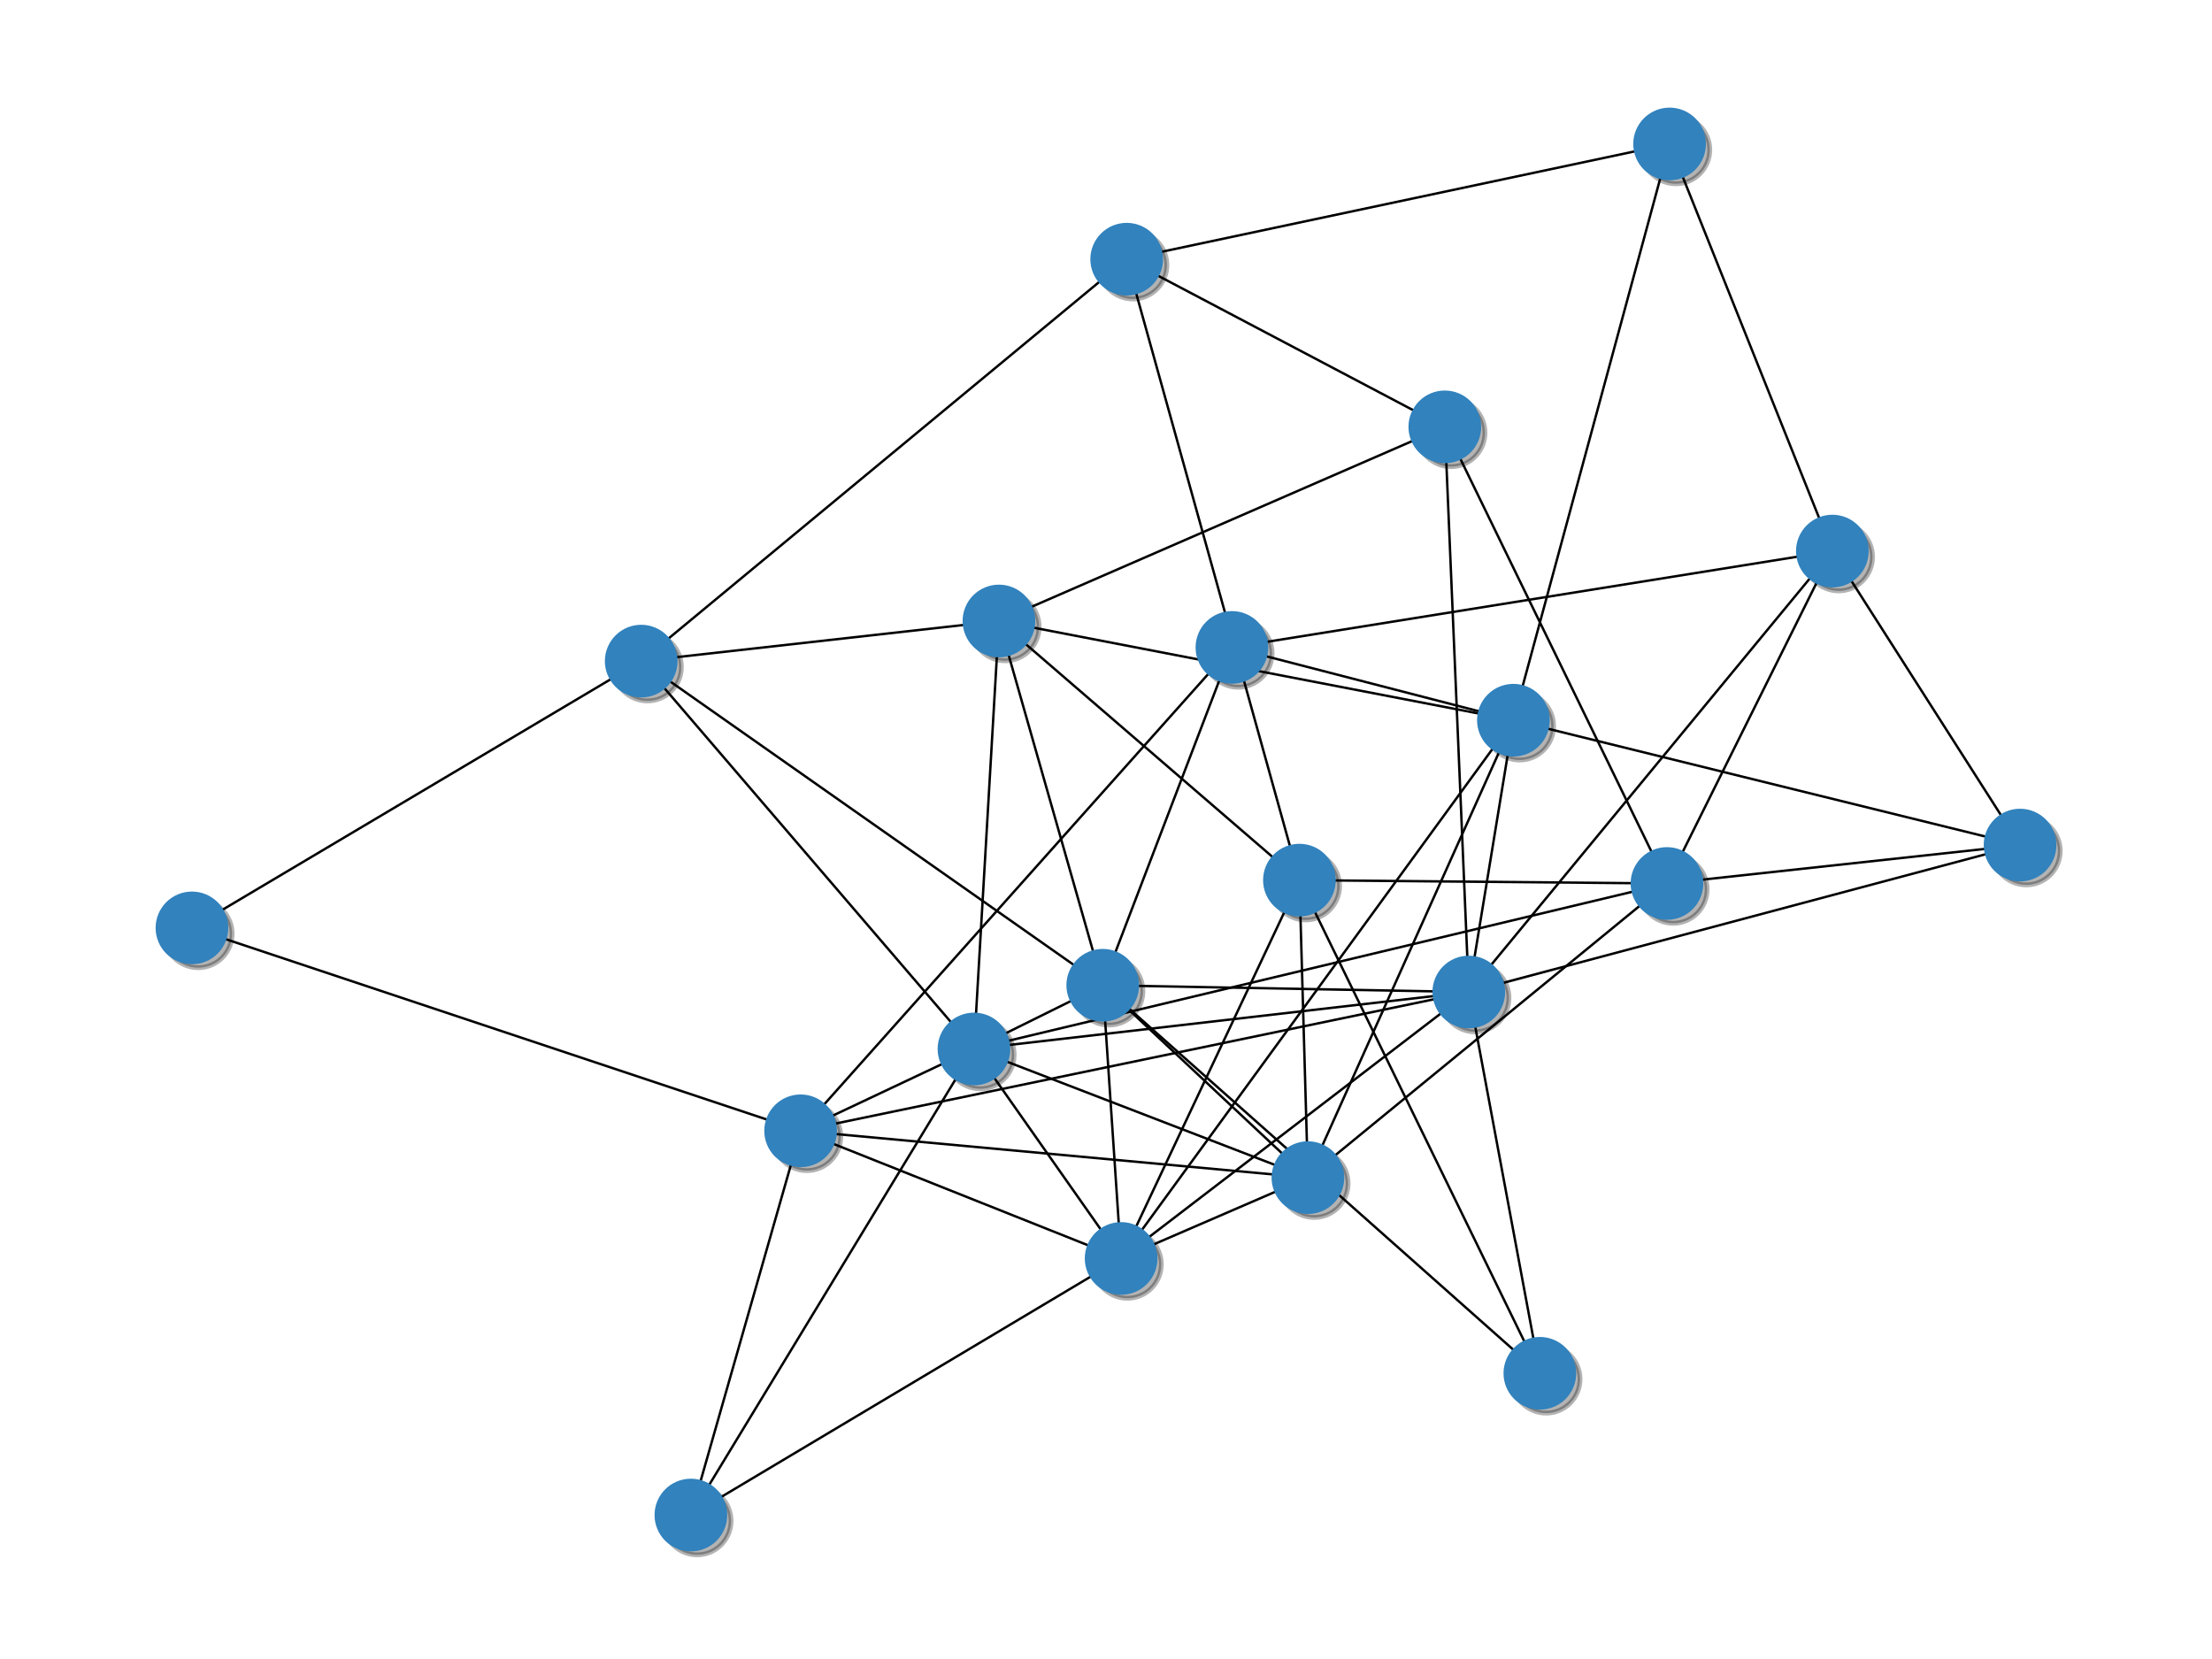 <?xml version="1.0" encoding="utf-8" standalone="no"?>
<!DOCTYPE svg PUBLIC "-//W3C//DTD SVG 1.1//EN"
  "http://www.w3.org/Graphics/SVG/1.1/DTD/svg11.dtd">
<svg xmlns:xlink="http://www.w3.org/1999/xlink" width="460.8pt" height="345.6pt" viewBox="0 0 460.8 345.6" xmlns="http://www.w3.org/2000/svg" version="1.1">
 <defs>
  <style type="text/css">*{stroke-linejoin: round; stroke-linecap: butt}</style>
 </defs>
 <g id="figure_1">
  <g id="axes_1">
   <g id="LineCollection_1">
    <path d="M 208.099 129.365 
L 229.723 205.248 
" clip-path="url(#pa75ba0e1f5)" style="fill: none; stroke: #000000; stroke-width: 0.5"/>
    <path d="M 208.099 129.365 
L 202.896 218.522 
" clip-path="url(#pa75ba0e1f5)" style="fill: none; stroke: #000000; stroke-width: 0.5"/>
    <path d="M 208.099 129.365 
L 133.576 137.723 
" clip-path="url(#pa75ba0e1f5)" style="fill: none; stroke: #000000; stroke-width: 0.5"/>
    <path d="M 208.099 129.365 
L 315.27 150.035 
" clip-path="url(#pa75ba0e1f5)" style="fill: none; stroke: #000000; stroke-width: 0.5"/>
    <path d="M 208.099 129.365 
L 270.693 183.349 
" clip-path="url(#pa75ba0e1f5)" style="fill: none; stroke: #000000; stroke-width: 0.5"/>
    <path d="M 208.099 129.365 
L 300.981 88.924 
" clip-path="url(#pa75ba0e1f5)" style="fill: none; stroke: #000000; stroke-width: 0.5"/>
    <path d="M 305.977 206.657 
L 320.782 286.083 
" clip-path="url(#pa75ba0e1f5)" style="fill: none; stroke: #000000; stroke-width: 0.5"/>
    <path d="M 305.977 206.657 
L 166.783 235.568 
" clip-path="url(#pa75ba0e1f5)" style="fill: none; stroke: #000000; stroke-width: 0.5"/>
    <path d="M 305.977 206.657 
L 229.723 205.248 
" clip-path="url(#pa75ba0e1f5)" style="fill: none; stroke: #000000; stroke-width: 0.5"/>
    <path d="M 305.977 206.657 
L 233.551 262.159 
" clip-path="url(#pa75ba0e1f5)" style="fill: none; stroke: #000000; stroke-width: 0.5"/>
    <path d="M 305.977 206.657 
L 202.896 218.522 
" clip-path="url(#pa75ba0e1f5)" style="fill: none; stroke: #000000; stroke-width: 0.5"/>
    <path d="M 305.977 206.657 
L 381.715 114.8 
" clip-path="url(#pa75ba0e1f5)" style="fill: none; stroke: #000000; stroke-width: 0.5"/>
    <path d="M 305.977 206.657 
L 315.27 150.035 
" clip-path="url(#pa75ba0e1f5)" style="fill: none; stroke: #000000; stroke-width: 0.5"/>
    <path d="M 305.977 206.657 
L 420.813 176.046 
" clip-path="url(#pa75ba0e1f5)" style="fill: none; stroke: #000000; stroke-width: 0.5"/>
    <path d="M 305.977 206.657 
L 300.981 88.924 
" clip-path="url(#pa75ba0e1f5)" style="fill: none; stroke: #000000; stroke-width: 0.5"/>
    <path d="M 347.261 184.046 
L 272.464 245.326 
" clip-path="url(#pa75ba0e1f5)" style="fill: none; stroke: #000000; stroke-width: 0.5"/>
    <path d="M 347.261 184.046 
L 202.896 218.522 
" clip-path="url(#pa75ba0e1f5)" style="fill: none; stroke: #000000; stroke-width: 0.5"/>
    <path d="M 347.261 184.046 
L 381.715 114.8 
" clip-path="url(#pa75ba0e1f5)" style="fill: none; stroke: #000000; stroke-width: 0.5"/>
    <path d="M 347.261 184.046 
L 270.693 183.349 
" clip-path="url(#pa75ba0e1f5)" style="fill: none; stroke: #000000; stroke-width: 0.5"/>
    <path d="M 347.261 184.046 
L 420.813 176.046 
" clip-path="url(#pa75ba0e1f5)" style="fill: none; stroke: #000000; stroke-width: 0.5"/>
    <path d="M 347.261 184.046 
L 300.981 88.924 
" clip-path="url(#pa75ba0e1f5)" style="fill: none; stroke: #000000; stroke-width: 0.5"/>
    <path d="M 347.807 29.99 
L 381.715 114.8 
" clip-path="url(#pa75ba0e1f5)" style="fill: none; stroke: #000000; stroke-width: 0.5"/>
    <path d="M 347.807 29.99 
L 315.27 150.035 
" clip-path="url(#pa75ba0e1f5)" style="fill: none; stroke: #000000; stroke-width: 0.5"/>
    <path d="M 347.807 29.99 
L 234.711 53.996 
" clip-path="url(#pa75ba0e1f5)" style="fill: none; stroke: #000000; stroke-width: 0.5"/>
    <path d="M 320.782 286.083 
L 229.723 205.248 
" clip-path="url(#pa75ba0e1f5)" style="fill: none; stroke: #000000; stroke-width: 0.5"/>
    <path d="M 320.782 286.083 
L 270.693 183.349 
" clip-path="url(#pa75ba0e1f5)" style="fill: none; stroke: #000000; stroke-width: 0.5"/>
    <path d="M 166.783 235.568 
L 39.987 193.298 
" clip-path="url(#pa75ba0e1f5)" style="fill: none; stroke: #000000; stroke-width: 0.5"/>
    <path d="M 166.783 235.568 
L 233.551 262.159 
" clip-path="url(#pa75ba0e1f5)" style="fill: none; stroke: #000000; stroke-width: 0.5"/>
    <path d="M 166.783 235.568 
L 272.464 245.326 
" clip-path="url(#pa75ba0e1f5)" style="fill: none; stroke: #000000; stroke-width: 0.5"/>
    <path d="M 166.783 235.568 
L 202.896 218.522 
" clip-path="url(#pa75ba0e1f5)" style="fill: none; stroke: #000000; stroke-width: 0.5"/>
    <path d="M 166.783 235.568 
L 143.924 315.61 
" clip-path="url(#pa75ba0e1f5)" style="fill: none; stroke: #000000; stroke-width: 0.5"/>
    <path d="M 166.783 235.568 
L 256.633 134.871 
" clip-path="url(#pa75ba0e1f5)" style="fill: none; stroke: #000000; stroke-width: 0.5"/>
    <path d="M 39.987 193.298 
L 133.576 137.723 
" clip-path="url(#pa75ba0e1f5)" style="fill: none; stroke: #000000; stroke-width: 0.5"/>
    <path d="M 229.723 205.248 
L 233.551 262.159 
" clip-path="url(#pa75ba0e1f5)" style="fill: none; stroke: #000000; stroke-width: 0.5"/>
    <path d="M 229.723 205.248 
L 272.464 245.326 
" clip-path="url(#pa75ba0e1f5)" style="fill: none; stroke: #000000; stroke-width: 0.5"/>
    <path d="M 229.723 205.248 
L 202.896 218.522 
" clip-path="url(#pa75ba0e1f5)" style="fill: none; stroke: #000000; stroke-width: 0.5"/>
    <path d="M 229.723 205.248 
L 133.576 137.723 
" clip-path="url(#pa75ba0e1f5)" style="fill: none; stroke: #000000; stroke-width: 0.5"/>
    <path d="M 229.723 205.248 
L 256.633 134.871 
" clip-path="url(#pa75ba0e1f5)" style="fill: none; stroke: #000000; stroke-width: 0.5"/>
    <path d="M 233.551 262.159 
L 272.464 245.326 
" clip-path="url(#pa75ba0e1f5)" style="fill: none; stroke: #000000; stroke-width: 0.5"/>
    <path d="M 233.551 262.159 
L 202.896 218.522 
" clip-path="url(#pa75ba0e1f5)" style="fill: none; stroke: #000000; stroke-width: 0.5"/>
    <path d="M 233.551 262.159 
L 143.924 315.61 
" clip-path="url(#pa75ba0e1f5)" style="fill: none; stroke: #000000; stroke-width: 0.5"/>
    <path d="M 233.551 262.159 
L 315.27 150.035 
" clip-path="url(#pa75ba0e1f5)" style="fill: none; stroke: #000000; stroke-width: 0.5"/>
    <path d="M 233.551 262.159 
L 270.693 183.349 
" clip-path="url(#pa75ba0e1f5)" style="fill: none; stroke: #000000; stroke-width: 0.5"/>
    <path d="M 272.464 245.326 
L 202.896 218.522 
" clip-path="url(#pa75ba0e1f5)" style="fill: none; stroke: #000000; stroke-width: 0.5"/>
    <path d="M 272.464 245.326 
L 315.27 150.035 
" clip-path="url(#pa75ba0e1f5)" style="fill: none; stroke: #000000; stroke-width: 0.5"/>
    <path d="M 272.464 245.326 
L 270.693 183.349 
" clip-path="url(#pa75ba0e1f5)" style="fill: none; stroke: #000000; stroke-width: 0.5"/>
    <path d="M 202.896 218.522 
L 133.576 137.723 
" clip-path="url(#pa75ba0e1f5)" style="fill: none; stroke: #000000; stroke-width: 0.5"/>
    <path d="M 202.896 218.522 
L 143.924 315.61 
" clip-path="url(#pa75ba0e1f5)" style="fill: none; stroke: #000000; stroke-width: 0.5"/>
    <path d="M 381.715 114.8 
L 420.813 176.046 
" clip-path="url(#pa75ba0e1f5)" style="fill: none; stroke: #000000; stroke-width: 0.5"/>
    <path d="M 381.715 114.8 
L 256.633 134.871 
" clip-path="url(#pa75ba0e1f5)" style="fill: none; stroke: #000000; stroke-width: 0.5"/>
    <path d="M 133.576 137.723 
L 234.711 53.996 
" clip-path="url(#pa75ba0e1f5)" style="fill: none; stroke: #000000; stroke-width: 0.5"/>
    <path d="M 315.27 150.035 
L 420.813 176.046 
" clip-path="url(#pa75ba0e1f5)" style="fill: none; stroke: #000000; stroke-width: 0.5"/>
    <path d="M 315.27 150.035 
L 256.633 134.871 
" clip-path="url(#pa75ba0e1f5)" style="fill: none; stroke: #000000; stroke-width: 0.5"/>
    <path d="M 270.693 183.349 
L 234.711 53.996 
" clip-path="url(#pa75ba0e1f5)" style="fill: none; stroke: #000000; stroke-width: 0.5"/>
    <path d="M 300.981 88.924 
L 234.711 53.996 
" clip-path="url(#pa75ba0e1f5)" style="fill: none; stroke: #000000; stroke-width: 0.5"/>
   </g>
   <g id="PathCollection_1">
    <defs>
     <path id="mf7bf0b1a05" d="M 0 7.071 
C 1.875 7.071 3.674 6.326 5 5 
C 6.326 3.674 7.071 1.875 7.071 0 
C 7.071 -1.875 6.326 -3.674 5 -5 
C 3.674 -6.326 1.875 -7.071 0 -7.071 
C -1.875 -7.071 -3.674 -6.326 -5 -5 
C -6.326 -3.674 -7.071 -1.875 -7.071 0 
C -7.071 1.875 -6.326 3.674 -5 5 
C -3.674 6.326 -1.875 7.071 0 7.071 
z
" style="stroke: #000000; stroke-opacity: 0.3"/>
    </defs>
    <g clip-path="url(#pa75ba0e1f5)">
     <use xlink:href="#mf7bf0b1a05" x="209.4" y="130.585" style="fill-opacity: 0.3; stroke: #000000; stroke-opacity: 0.3"/>
     <use xlink:href="#mf7bf0b1a05" x="307.277" y="207.878" style="fill-opacity: 0.3; stroke: #000000; stroke-opacity: 0.3"/>
     <use xlink:href="#mf7bf0b1a05" x="348.561" y="185.266" style="fill-opacity: 0.3; stroke: #000000; stroke-opacity: 0.3"/>
     <use xlink:href="#mf7bf0b1a05" x="349.107" y="31.211" style="fill-opacity: 0.3; stroke: #000000; stroke-opacity: 0.3"/>
     <use xlink:href="#mf7bf0b1a05" x="322.082" y="287.303" style="fill-opacity: 0.3; stroke: #000000; stroke-opacity: 0.3"/>
     <use xlink:href="#mf7bf0b1a05" x="168.083" y="236.789" style="fill-opacity: 0.3; stroke: #000000; stroke-opacity: 0.3"/>
     <use xlink:href="#mf7bf0b1a05" x="41.287" y="194.518" style="fill-opacity: 0.3; stroke: #000000; stroke-opacity: 0.3"/>
     <use xlink:href="#mf7bf0b1a05" x="231.023" y="206.468" style="fill-opacity: 0.3; stroke: #000000; stroke-opacity: 0.3"/>
     <use xlink:href="#mf7bf0b1a05" x="234.852" y="263.38" style="fill-opacity: 0.3; stroke: #000000; stroke-opacity: 0.3"/>
     <use xlink:href="#mf7bf0b1a05" x="273.764" y="246.546" style="fill-opacity: 0.3; stroke: #000000; stroke-opacity: 0.3"/>
     <use xlink:href="#mf7bf0b1a05" x="204.196" y="219.743" style="fill-opacity: 0.3; stroke: #000000; stroke-opacity: 0.3"/>
     <use xlink:href="#mf7bf0b1a05" x="383.015" y="116.021" style="fill-opacity: 0.3; stroke: #000000; stroke-opacity: 0.3"/>
     <use xlink:href="#mf7bf0b1a05" x="134.876" y="138.944" style="fill-opacity: 0.3; stroke: #000000; stroke-opacity: 0.3"/>
     <use xlink:href="#mf7bf0b1a05" x="145.224" y="316.83" style="fill-opacity: 0.3; stroke: #000000; stroke-opacity: 0.3"/>
     <use xlink:href="#mf7bf0b1a05" x="316.57" y="151.255" style="fill-opacity: 0.3; stroke: #000000; stroke-opacity: 0.3"/>
     <use xlink:href="#mf7bf0b1a05" x="271.993" y="184.57" style="fill-opacity: 0.3; stroke: #000000; stroke-opacity: 0.3"/>
     <use xlink:href="#mf7bf0b1a05" x="422.113" y="177.266" style="fill-opacity: 0.3; stroke: #000000; stroke-opacity: 0.3"/>
     <use xlink:href="#mf7bf0b1a05" x="302.281" y="90.144" style="fill-opacity: 0.3; stroke: #000000; stroke-opacity: 0.3"/>
     <use xlink:href="#mf7bf0b1a05" x="236.012" y="55.217" style="fill-opacity: 0.3; stroke: #000000; stroke-opacity: 0.3"/>
     <use xlink:href="#mf7bf0b1a05" x="257.933" y="136.091" style="fill-opacity: 0.3; stroke: #000000; stroke-opacity: 0.3"/>
    </g>
   </g>
   <g id="PathCollection_2">
    <defs>
     <path id="m2ab4af7a2c" d="M 0 7.071 
C 1.875 7.071 3.674 6.326 5 5 
C 6.326 3.674 7.071 1.875 7.071 0 
C 7.071 -1.875 6.326 -3.674 5 -5 
C 3.674 -6.326 1.875 -7.071 0 -7.071 
C -1.875 -7.071 -3.674 -6.326 -5 -5 
C -6.326 -3.674 -7.071 -1.875 -7.071 0 
C -7.071 1.875 -6.326 3.674 -5 5 
C -3.674 6.326 -1.875 7.071 0 7.071 
z
" style="stroke: #3182bd"/>
    </defs>
    <g clip-path="url(#pa75ba0e1f5)">
     <use xlink:href="#m2ab4af7a2c" x="208.099" y="129.365" style="fill: #3182bd; stroke: #3182bd"/>
     <use xlink:href="#m2ab4af7a2c" x="305.977" y="206.657" style="fill: #3182bd; stroke: #3182bd"/>
     <use xlink:href="#m2ab4af7a2c" x="347.261" y="184.046" style="fill: #3182bd; stroke: #3182bd"/>
     <use xlink:href="#m2ab4af7a2c" x="347.807" y="29.99" style="fill: #3182bd; stroke: #3182bd"/>
     <use xlink:href="#m2ab4af7a2c" x="320.782" y="286.083" style="fill: #3182bd; stroke: #3182bd"/>
     <use xlink:href="#m2ab4af7a2c" x="166.783" y="235.568" style="fill: #3182bd; stroke: #3182bd"/>
     <use xlink:href="#m2ab4af7a2c" x="39.987" y="193.298" style="fill: #3182bd; stroke: #3182bd"/>
     <use xlink:href="#m2ab4af7a2c" x="229.723" y="205.248" style="fill: #3182bd; stroke: #3182bd"/>
     <use xlink:href="#m2ab4af7a2c" x="233.551" y="262.159" style="fill: #3182bd; stroke: #3182bd"/>
     <use xlink:href="#m2ab4af7a2c" x="272.464" y="245.326" style="fill: #3182bd; stroke: #3182bd"/>
     <use xlink:href="#m2ab4af7a2c" x="202.896" y="218.522" style="fill: #3182bd; stroke: #3182bd"/>
     <use xlink:href="#m2ab4af7a2c" x="381.715" y="114.8" style="fill: #3182bd; stroke: #3182bd"/>
     <use xlink:href="#m2ab4af7a2c" x="133.576" y="137.723" style="fill: #3182bd; stroke: #3182bd"/>
     <use xlink:href="#m2ab4af7a2c" x="143.924" y="315.61" style="fill: #3182bd; stroke: #3182bd"/>
     <use xlink:href="#m2ab4af7a2c" x="315.27" y="150.035" style="fill: #3182bd; stroke: #3182bd"/>
     <use xlink:href="#m2ab4af7a2c" x="270.693" y="183.349" style="fill: #3182bd; stroke: #3182bd"/>
     <use xlink:href="#m2ab4af7a2c" x="420.813" y="176.046" style="fill: #3182bd; stroke: #3182bd"/>
     <use xlink:href="#m2ab4af7a2c" x="300.981" y="88.924" style="fill: #3182bd; stroke: #3182bd"/>
     <use xlink:href="#m2ab4af7a2c" x="234.711" y="53.996" style="fill: #3182bd; stroke: #3182bd"/>
     <use xlink:href="#m2ab4af7a2c" x="256.633" y="134.871" style="fill: #3182bd; stroke: #3182bd"/>
    </g>
   </g>
  </g>
 </g>
 <defs>
  <clipPath id="pa75ba0e1f5">
   <rect x="0" y="0" width="460.8" height="345.6"/>
  </clipPath>
 </defs>
</svg>
